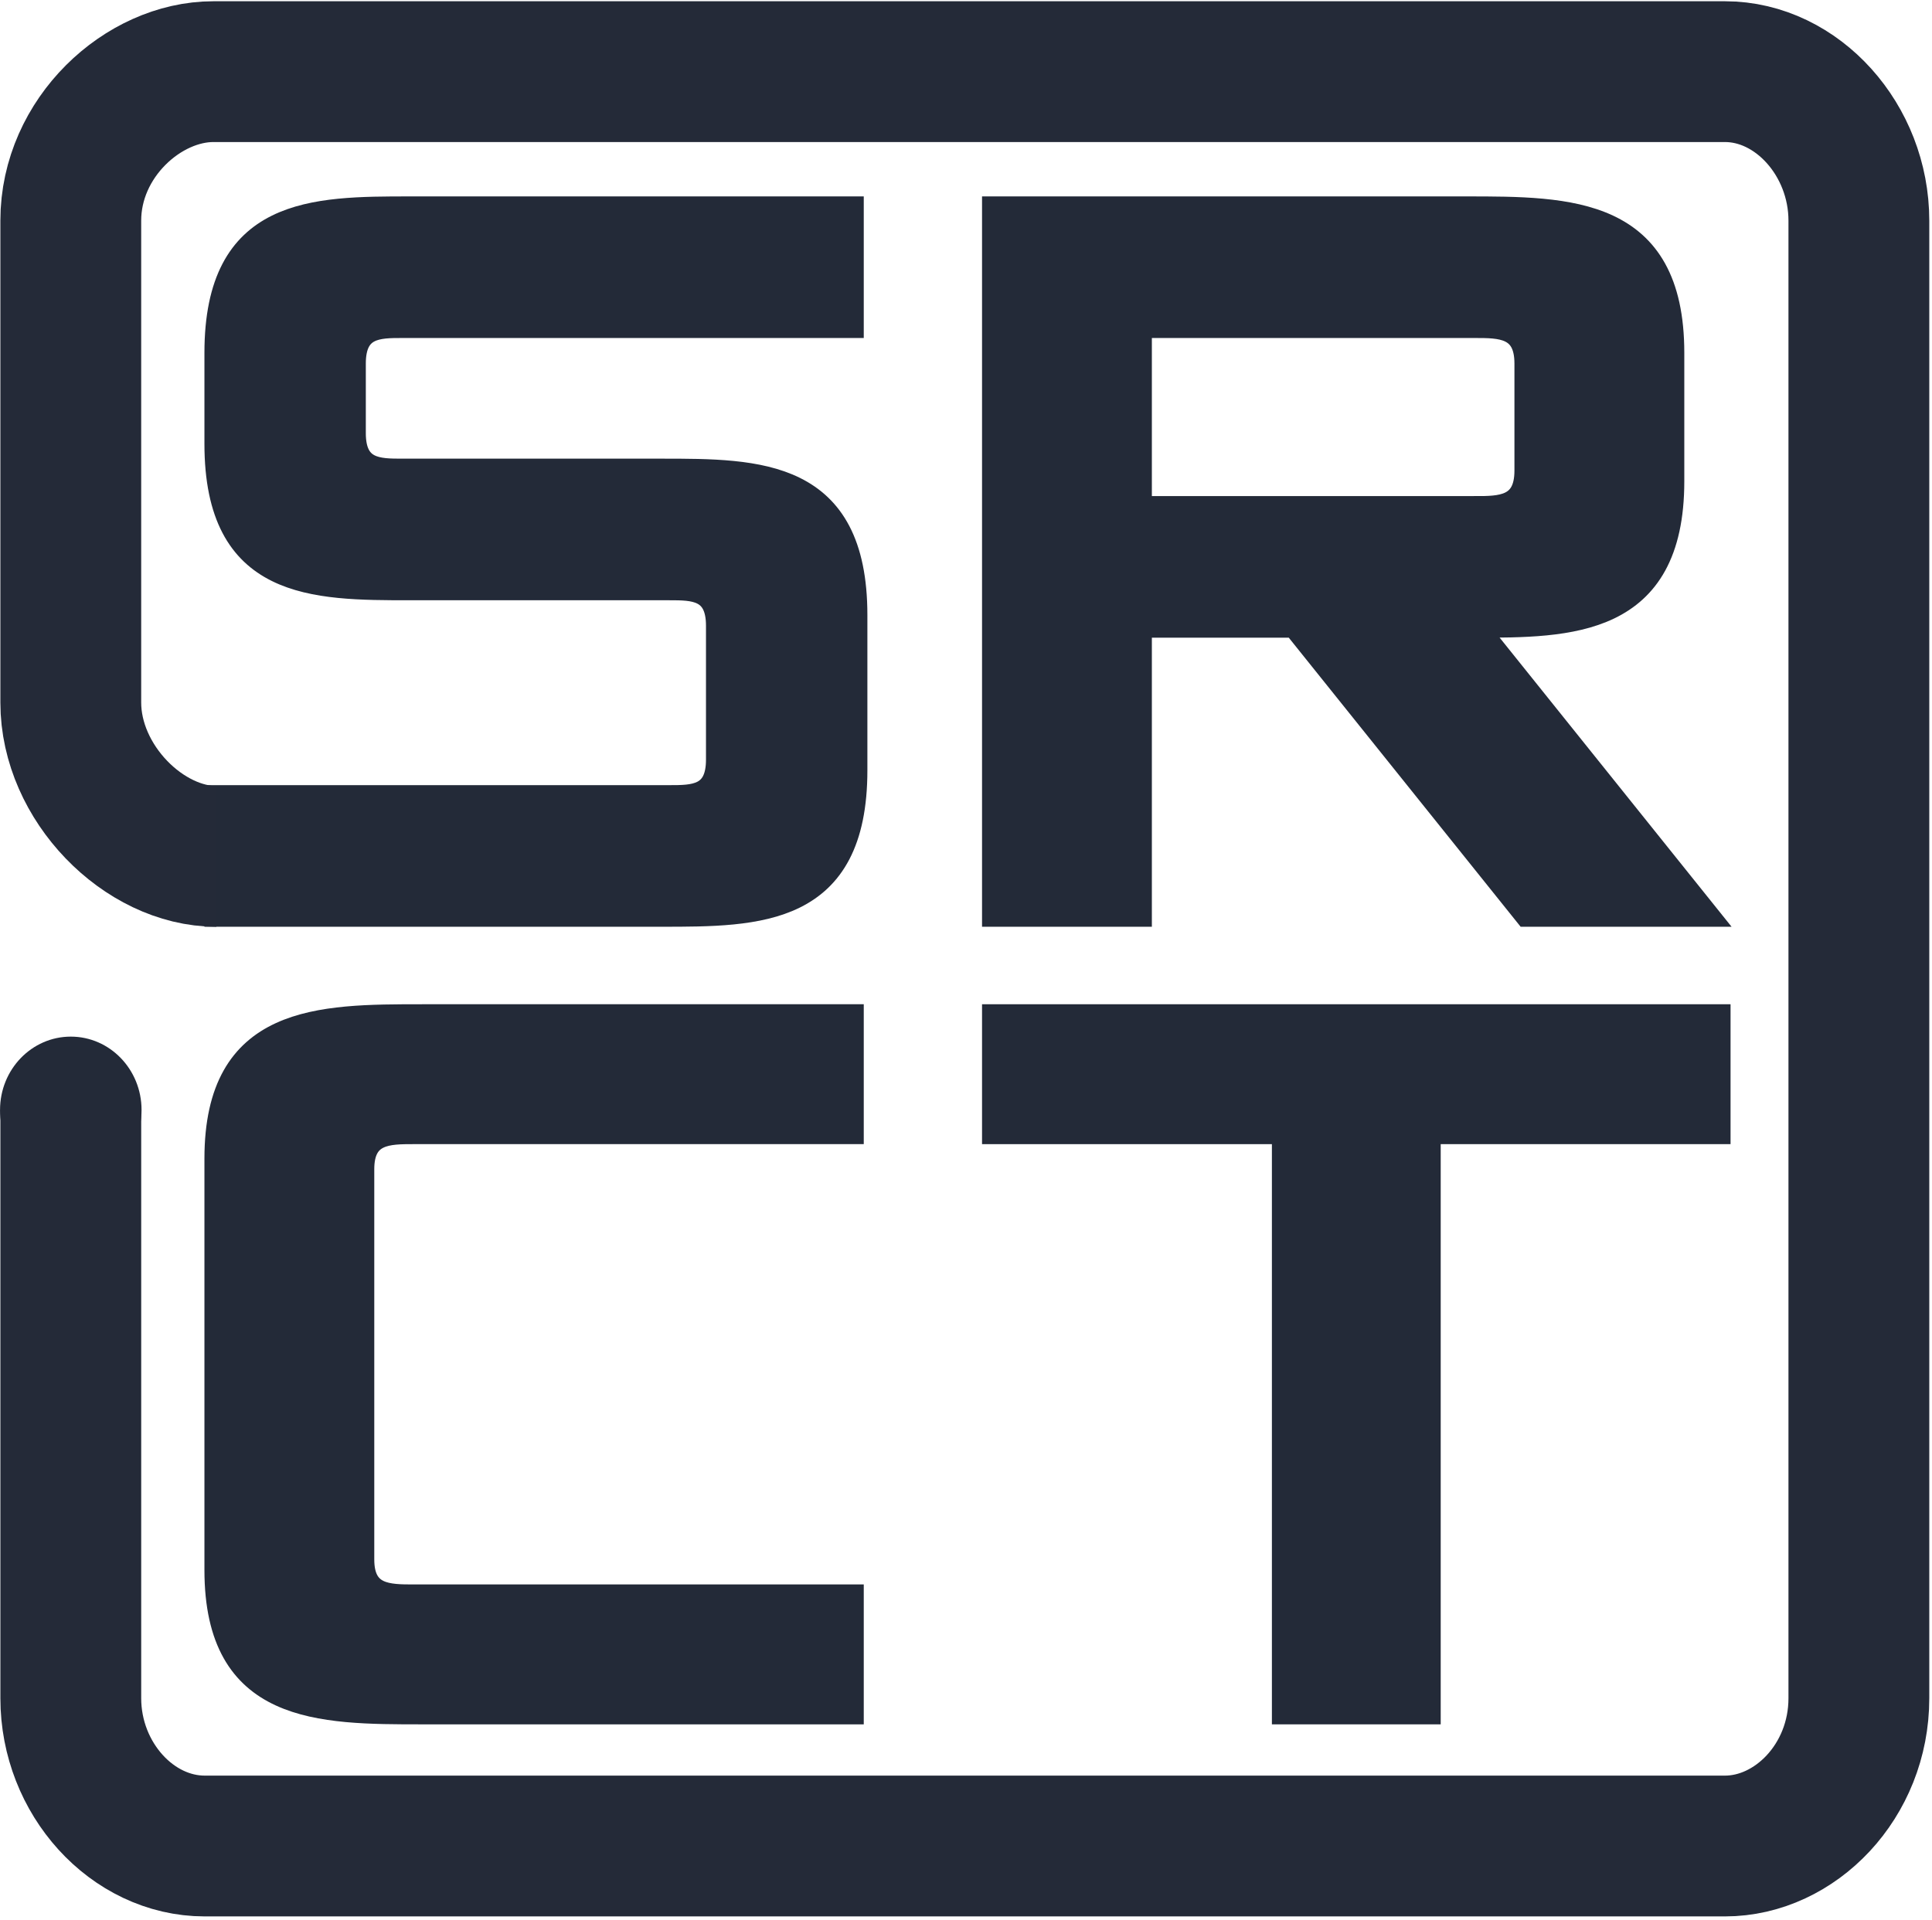 <?xml version="1.0" encoding="UTF-8"?>
<svg width="162px" height="161px" viewBox="0 0 162 161" version="1.1" xmlns="http://www.w3.org/2000/svg" xmlns:xlink="http://www.w3.org/1999/xlink">
    <!-- Generator: Sketch 48.2 (47327) - http://www.bohemiancoding.com/sketch -->
    <title>SRCT_square</title>
    <desc>Created with Sketch.</desc>
    <defs></defs>
    <g id="Page-1" stroke="none" stroke-width="1" fill="none" fill-rule="evenodd">
        <g id="SRCT_square" transform="translate(0, 6)">
            <g id="Clipped" transform="translate(0, 11)" fill="#232A38" fill-rule="nonzero">
                <g id="Group">
                    <path d="M18.142,49.849 L56.129,49.849 C58.163,49.849 60.198,49.849 60.198,46.706 L60.198,35.484 C60.198,32.343 58.163,32.343 56.129,32.343 L34.422,32.343 C26.282,32.343 18.142,32.343 18.142,20.223 L18.142,12.592 C18.142,0.473 26.282,0.473 34.422,0.473 L71.427,0.473 L71.427,10.348 L33.743,10.348 C31.709,10.348 29.674,10.348 29.674,13.49 L29.674,19.325 C29.674,22.467 31.709,22.467 33.743,22.467 L55.452,22.467 C63.592,22.467 71.731,22.467 71.731,34.588 L71.731,47.604 C71.731,59.725 63.591,59.725 55.452,59.725 L18.142,59.725 L18.142,49.849 Z" id="Shape" stroke="#232A38" stroke-width="2"></path>
                    <path d="M127.987,59.726 L108.546,35.483 L95.585,35.483 L95.585,59.726 L83.345,59.726 L83.345,0.473 L122.949,0.473 C131.59,0.473 140.23,0.473 140.23,12.592 L140.23,23.365 C140.23,35.483 131.589,35.483 123.667,35.483 L143.11,59.726 L127.987,59.726 Z M123.667,25.607 C125.827,25.607 127.987,25.607 127.987,22.466 L127.987,13.49 C127.987,10.348 125.827,10.348 123.667,10.348 L95.585,10.348 L95.585,25.608 L123.667,25.608 L123.667,25.607 Z" id="Shape" stroke="#232A38" stroke-width="2"></path>
                    <path d="M18.142,80.168 C18.142,68.225 26.784,68.225 35.425,68.225 L71.427,68.225 L71.427,77.957 L34.704,77.957 C32.544,77.957 30.383,77.957 30.383,81.055 L30.383,113.789 C30.383,116.885 32.544,116.885 34.704,116.885 L71.427,116.885 L71.427,126.619 L35.425,126.619 C26.784,126.619 18.142,126.619 18.142,114.676 L18.142,80.168 Z" id="Shape" stroke="#232A38" stroke-width="2"></path>
                    <polygon id="Shape" stroke="#232A38" stroke-width="2" points="83.345 68.225 144.108 68.225 144.108 77.957 119.804 77.957 119.804 126.619 107.65 126.619 107.65 77.958 83.345 77.958"></polygon>
                    <ellipse id="Oval" cx="5.936" cy="76.088" rx="5.933" ry="6.148"></ellipse>
                </g>
            </g>
            <path d="M5.936,87.106 L5.936,136.43 C5.936,143.18 11.096,148.823 17.168,148.823 L17.105,148.823 L144.636,148.823 C150.526,148.823 155.868,143.391 155.868,136.43 L155.868,12.504 C155.868,5.752 150.708,0.009 144.636,0.009 L17.892,0.009 C12.003,0.009 5.935,5.542 5.935,12.504 L5.935,52.917 C5.935,59.67 12.069,65.823 18.142,65.823" id="Shape" stroke="#242A38" stroke-width="11.808"></path>
        </g>
    </g>
</svg>